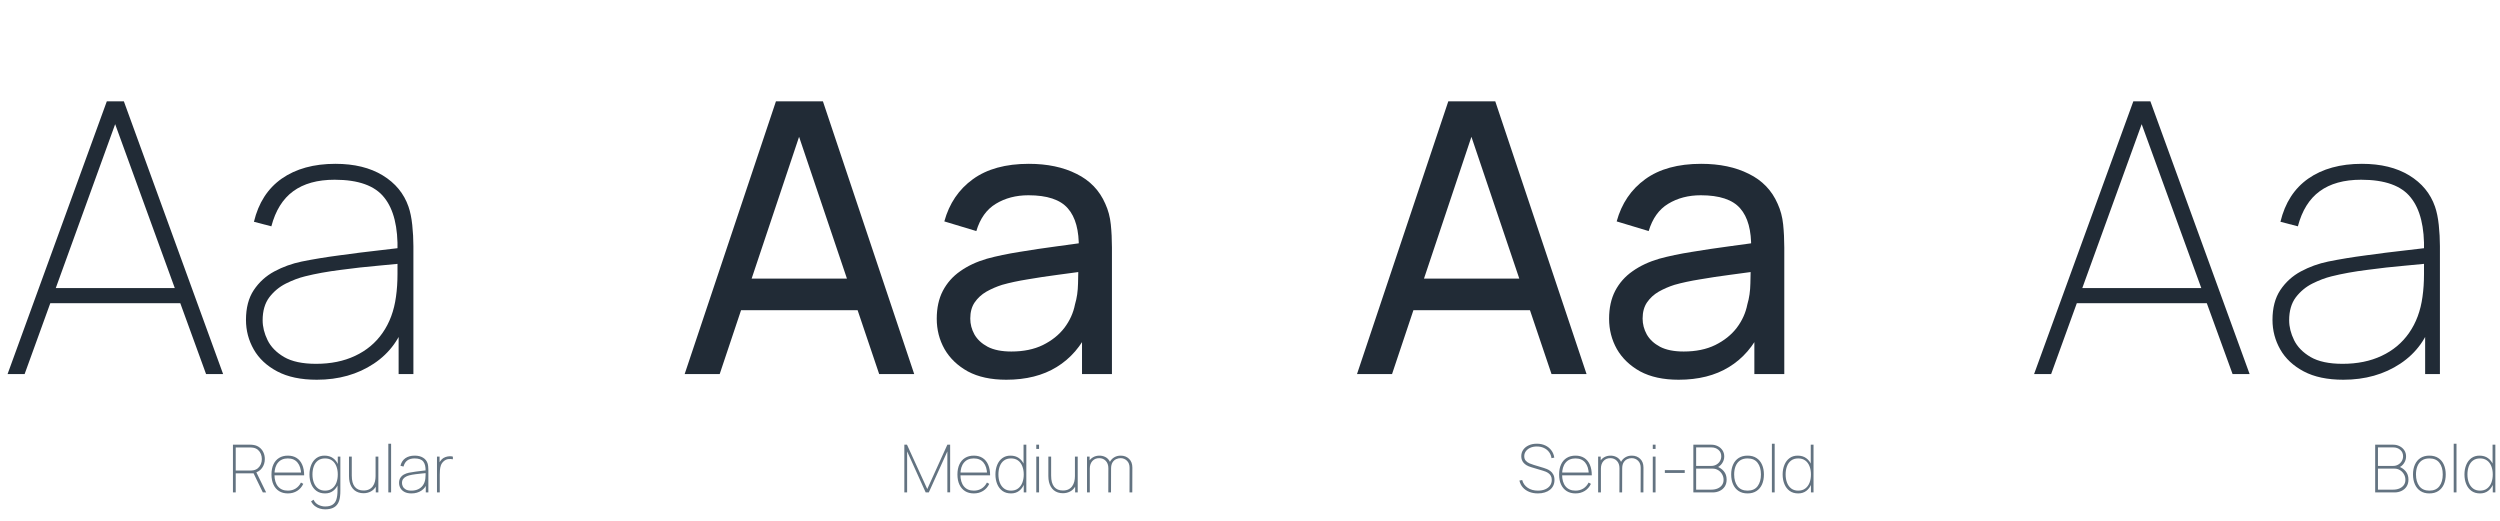 <svg width="528" height="110" viewBox="0 0 528 110" fill="none" xmlns="http://www.w3.org/2000/svg">
<path d="M1.6 79L22.56 21.4H26.16L47.12 79H43.52L23.12 22.92H25.52L5.2 79H1.6ZM9.6 64.04V60.84H39.04V64.04H9.6ZM66.91 80.2C63.55 80.2 60.763 79.613 58.55 78.44C56.337 77.267 54.683 75.72 53.59 73.8C52.497 71.88 51.95 69.8 51.95 67.56C51.95 65.027 52.497 62.933 53.59 61.28C54.71 59.6 56.163 58.28 57.95 57.32C59.737 56.36 61.657 55.667 63.71 55.24C66.217 54.733 68.897 54.293 71.75 53.92C74.63 53.52 77.283 53.187 79.71 52.92C82.137 52.653 83.95 52.44 85.15 52.28L83.95 53.08C84.083 47.987 83.15 44.2 81.15 41.72C79.177 39.213 75.683 37.96 70.67 37.96C67.043 37.96 64.123 38.773 61.91 40.4C59.723 42 58.19 44.467 57.31 47.8L53.63 46.84C54.59 42.84 56.55 39.8 59.51 37.72C62.497 35.64 66.27 34.6 70.83 34.6C74.83 34.6 78.163 35.413 80.83 37.04C83.497 38.667 85.31 40.867 86.27 43.64C86.643 44.707 86.91 46 87.07 47.52C87.23 49.04 87.31 50.52 87.31 51.96V79H84.19V67.16L85.79 67.24C84.643 71.347 82.363 74.533 78.95 76.8C75.537 79.067 71.523 80.2 66.91 80.2ZM66.75 76.84C69.87 76.84 72.617 76.28 74.99 75.16C77.39 74.04 79.323 72.427 80.79 70.32C82.283 68.187 83.23 65.64 83.63 62.68C83.843 61.187 83.95 59.587 83.95 57.88C83.95 56.173 83.95 54.947 83.95 54.2L85.71 55.56C84.297 55.693 82.337 55.88 79.83 56.12C77.35 56.333 74.723 56.627 71.95 57C69.177 57.347 66.67 57.8 64.43 58.36C63.123 58.68 61.777 59.187 60.39 59.88C59.003 60.573 57.83 61.547 56.87 62.8C55.937 64.053 55.47 65.667 55.47 67.64C55.47 69.027 55.817 70.427 56.51 71.84C57.203 73.253 58.363 74.44 59.99 75.4C61.643 76.36 63.897 76.84 66.75 76.84Z" fill="#212B36"/>
<path d="M49.197 104V93.92H52.907C53.005 93.92 53.105 93.925 53.208 93.934C53.31 93.939 53.425 93.953 53.551 93.976C54.036 94.051 54.456 94.228 54.811 94.508C55.17 94.783 55.446 95.133 55.637 95.558C55.833 95.978 55.931 96.44 55.931 96.944C55.931 97.663 55.735 98.293 55.343 98.834C54.951 99.375 54.419 99.721 53.747 99.87L53.635 99.968H49.785V104H49.197ZM55.511 104L53.523 99.898L54.027 99.52L56.211 104H55.511ZM49.785 99.38H52.907C52.986 99.38 53.08 99.375 53.187 99.366C53.299 99.357 53.411 99.343 53.523 99.324C53.91 99.249 54.234 99.095 54.496 98.862C54.762 98.629 54.962 98.346 55.098 98.015C55.233 97.679 55.301 97.322 55.301 96.944C55.301 96.566 55.233 96.211 55.098 95.88C54.962 95.544 54.762 95.259 54.496 95.026C54.234 94.793 53.91 94.639 53.523 94.564C53.411 94.541 53.299 94.527 53.187 94.522C53.08 94.513 52.986 94.508 52.907 94.508H49.785V99.38ZM60.793 104.21C60.079 104.21 59.463 104.049 58.945 103.727C58.432 103.405 58.035 102.945 57.755 102.348C57.475 101.751 57.335 101.041 57.335 100.22C57.335 99.394 57.473 98.682 57.748 98.085C58.028 97.488 58.425 97.03 58.938 96.713C59.456 96.391 60.075 96.23 60.793 96.23C61.517 96.23 62.135 96.393 62.648 96.72C63.162 97.047 63.554 97.52 63.824 98.141C64.1 98.762 64.237 99.511 64.237 100.388H63.607V100.192C63.579 99.105 63.323 98.272 62.837 97.693C62.357 97.11 61.675 96.818 60.793 96.818C59.897 96.818 59.202 97.117 58.707 97.714C58.213 98.307 57.965 99.142 57.965 100.22C57.965 101.298 58.213 102.136 58.707 102.733C59.202 103.326 59.897 103.622 60.793 103.622C61.419 103.622 61.967 103.475 62.438 103.181C62.91 102.887 63.285 102.465 63.565 101.914L64.055 102.194C63.747 102.838 63.311 103.335 62.746 103.685C62.182 104.035 61.531 104.21 60.793 104.21ZM57.713 100.388V99.8H63.873V100.388H57.713ZM68.665 107.57C68.301 107.57 67.934 107.519 67.566 107.416C67.197 107.313 66.849 107.138 66.523 106.891C66.201 106.648 65.925 106.315 65.697 105.89L66.215 105.54C66.467 106.058 66.821 106.424 67.279 106.639C67.736 106.858 68.198 106.968 68.665 106.968C69.341 106.968 69.869 106.84 70.247 106.583C70.629 106.331 70.898 105.953 71.052 105.449C71.206 104.95 71.283 104.327 71.283 103.58V101.648H71.339V96.44H71.885V103.58C71.885 103.809 71.88 104.03 71.871 104.245C71.861 104.46 71.843 104.672 71.815 104.882C71.74 105.493 71.577 105.997 71.325 106.394C71.077 106.791 70.734 107.085 70.296 107.276C69.857 107.472 69.313 107.57 68.665 107.57ZM68.651 104.21C67.937 104.21 67.335 104.035 66.845 103.685C66.359 103.33 65.991 102.852 65.739 102.25C65.487 101.643 65.361 100.962 65.361 100.206C65.361 99.464 65.484 98.792 65.732 98.19C65.979 97.588 66.338 97.112 66.81 96.762C67.286 96.407 67.862 96.23 68.539 96.23C69.243 96.23 69.836 96.403 70.317 96.748C70.802 97.089 71.168 97.56 71.416 98.162C71.663 98.759 71.787 99.441 71.787 100.206C71.787 100.957 71.663 101.636 71.416 102.243C71.173 102.845 70.818 103.323 70.352 103.678C69.885 104.033 69.318 104.21 68.651 104.21ZM68.651 103.622C69.243 103.622 69.738 103.473 70.135 103.174C70.536 102.875 70.837 102.469 71.038 101.956C71.238 101.438 71.339 100.855 71.339 100.206C71.339 99.548 71.236 98.965 71.031 98.456C70.83 97.943 70.529 97.541 70.128 97.252C69.731 96.963 69.239 96.818 68.651 96.818C68.049 96.818 67.549 96.967 67.153 97.266C66.761 97.56 66.469 97.964 66.278 98.477C66.086 98.986 65.991 99.562 65.991 100.206C65.991 100.855 66.091 101.438 66.292 101.956C66.492 102.469 66.789 102.875 67.181 103.174C67.577 103.473 68.067 103.622 68.651 103.622ZM76.773 104.168C76.391 104.168 76.038 104.114 75.716 104.007C75.399 103.9 75.114 103.746 74.862 103.545C74.615 103.34 74.405 103.09 74.232 102.796C74.059 102.502 73.929 102.168 73.84 101.795C73.751 101.417 73.707 101.004 73.707 100.556V96.44H74.295V100.444C74.295 100.981 74.349 101.447 74.456 101.844C74.568 102.241 74.731 102.57 74.946 102.831C75.161 103.088 75.42 103.279 75.723 103.405C76.031 103.531 76.381 103.594 76.773 103.594C77.235 103.594 77.627 103.515 77.949 103.356C78.276 103.193 78.54 102.971 78.74 102.691C78.941 102.411 79.088 102.089 79.181 101.725C79.275 101.361 79.321 100.976 79.321 100.57L79.867 100.556C79.867 101.419 79.725 102.117 79.44 102.649C79.156 103.176 78.778 103.561 78.306 103.804C77.84 104.047 77.329 104.168 76.773 104.168ZM79.363 104V102.46H79.321V96.44H79.909V104H79.363ZM82.013 104V93.71H82.601V104H82.013ZM86.901 104.21C86.313 104.21 85.825 104.107 85.438 103.902C85.05 103.697 84.761 103.426 84.57 103.09C84.378 102.754 84.283 102.39 84.283 101.998C84.283 101.555 84.378 101.188 84.57 100.899C84.766 100.605 85.02 100.374 85.333 100.206C85.645 100.038 85.981 99.917 86.341 99.842C86.779 99.753 87.248 99.676 87.748 99.611C88.252 99.541 88.716 99.483 89.141 99.436C89.565 99.389 89.883 99.352 90.093 99.324L89.883 99.464C89.906 98.573 89.743 97.91 89.393 97.476C89.047 97.037 88.436 96.818 87.559 96.818C86.924 96.818 86.413 96.96 86.026 97.245C85.643 97.525 85.375 97.957 85.221 98.54L84.577 98.372C84.745 97.672 85.088 97.14 85.606 96.776C86.128 96.412 86.789 96.23 87.587 96.23C88.287 96.23 88.87 96.372 89.337 96.657C89.803 96.942 90.121 97.327 90.289 97.812C90.354 97.999 90.401 98.225 90.429 98.491C90.457 98.757 90.471 99.016 90.471 99.268V104H89.925V101.928L90.205 101.942C90.004 102.661 89.605 103.218 89.008 103.615C88.41 104.012 87.708 104.21 86.901 104.21ZM86.873 103.622C87.419 103.622 87.899 103.524 88.315 103.328C88.735 103.132 89.073 102.85 89.33 102.481C89.591 102.108 89.757 101.662 89.827 101.144C89.864 100.883 89.883 100.603 89.883 100.304C89.883 100.005 89.883 99.791 89.883 99.66L90.191 99.898C89.943 99.921 89.6 99.954 89.162 99.996C88.728 100.033 88.268 100.085 87.783 100.15C87.297 100.211 86.859 100.29 86.467 100.388C86.238 100.444 86.002 100.533 85.76 100.654C85.517 100.775 85.312 100.946 85.144 101.165C84.98 101.384 84.899 101.667 84.899 102.012C84.899 102.255 84.959 102.5 85.081 102.747C85.202 102.994 85.405 103.202 85.69 103.37C85.979 103.538 86.373 103.622 86.873 103.622ZM92.29 104V96.44H92.837V98.246L92.654 98.008C92.734 97.803 92.834 97.611 92.956 97.434C93.077 97.257 93.196 97.112 93.312 97C93.518 96.799 93.76 96.648 94.04 96.545C94.325 96.438 94.61 96.377 94.894 96.363C95.179 96.344 95.431 96.37 95.65 96.44V97C95.338 96.93 95.007 96.918 94.656 96.965C94.306 97.007 93.98 97.168 93.677 97.448C93.41 97.695 93.222 97.98 93.109 98.302C93.002 98.624 92.937 98.958 92.913 99.303C92.89 99.644 92.879 99.968 92.879 100.276V104H92.29Z" fill="#637381"/>
<path d="M144.6 79L163.88 21.4H173.8L193.08 79H185.68L167.64 25.56H169.88L152 79H144.6ZM153.88 65.52V58.84H183.8V65.52H153.88ZM212.521 80.2C209.294 80.2 206.587 79.613 204.401 78.44C202.241 77.24 200.601 75.667 199.481 73.72C198.387 71.773 197.841 69.64 197.841 67.32C197.841 65.053 198.267 63.093 199.121 61.44C200.001 59.76 201.227 58.373 202.801 57.28C204.374 56.16 206.254 55.28 208.441 54.64C210.494 54.08 212.787 53.6 215.321 53.2C217.881 52.773 220.467 52.387 223.081 52.04C225.694 51.693 228.134 51.36 230.401 51.04L227.841 52.52C227.921 48.68 227.147 45.84 225.521 44C223.921 42.16 221.147 41.24 217.201 41.24C214.587 41.24 212.294 41.84 210.321 43.04C208.374 44.213 207.001 46.133 206.201 48.8L199.441 46.76C200.481 42.973 202.494 40 205.481 37.84C208.467 35.68 212.401 34.6 217.281 34.6C221.201 34.6 224.561 35.307 227.361 36.72C230.187 38.107 232.214 40.213 233.441 43.04C234.054 44.373 234.441 45.827 234.601 47.4C234.761 48.947 234.841 50.573 234.841 52.28V79H228.521V68.64L230.001 69.6C228.374 73.093 226.094 75.733 223.161 77.52C220.254 79.307 216.707 80.2 212.521 80.2ZM213.601 74.24C216.161 74.24 218.374 73.787 220.241 72.88C222.134 71.947 223.654 70.733 224.801 69.24C225.947 67.72 226.694 66.067 227.041 64.28C227.441 62.947 227.654 61.467 227.681 59.84C227.734 58.187 227.761 56.92 227.761 56.04L230.241 57.12C227.921 57.44 225.641 57.747 223.401 58.04C221.161 58.333 219.041 58.653 217.041 59C215.041 59.32 213.241 59.707 211.641 60.16C210.467 60.533 209.361 61.013 208.321 61.6C207.307 62.187 206.481 62.947 205.841 63.88C205.227 64.787 204.921 65.92 204.921 67.28C204.921 68.453 205.214 69.573 205.801 70.64C206.414 71.707 207.347 72.573 208.601 73.24C209.881 73.907 211.547 74.24 213.601 74.24Z" fill="#212B36"/>
<path d="M190.996 104V93.92H191.556L195.84 103.286L200.082 93.92H200.67V103.986H200.082V95.334L196.162 104H195.504L191.584 95.334V104H190.996ZM205.668 104.21C204.954 104.21 204.338 104.049 203.82 103.727C203.307 103.405 202.91 102.945 202.63 102.348C202.35 101.751 202.21 101.041 202.21 100.22C202.21 99.394 202.348 98.682 202.623 98.085C202.903 97.488 203.3 97.03 203.813 96.713C204.331 96.391 204.95 96.23 205.668 96.23C206.392 96.23 207.01 96.393 207.523 96.72C208.037 97.047 208.429 97.52 208.699 98.141C208.975 98.762 209.112 99.511 209.112 100.388H208.482V100.192C208.454 99.105 208.198 98.272 207.712 97.693C207.232 97.11 206.55 96.818 205.668 96.818C204.772 96.818 204.077 97.117 203.582 97.714C203.088 98.307 202.84 99.142 202.84 100.22C202.84 101.298 203.088 102.136 203.582 102.733C204.077 103.326 204.772 103.622 205.668 103.622C206.294 103.622 206.842 103.475 207.313 103.181C207.785 102.887 208.16 102.465 208.44 101.914L208.93 102.194C208.622 102.838 208.186 103.335 207.621 103.685C207.057 104.035 206.406 104.21 205.668 104.21ZM202.588 100.388V99.8H208.748V100.388H202.588ZM213.526 104.21C212.812 104.21 212.21 104.035 211.72 103.685C211.234 103.33 210.866 102.852 210.614 102.25C210.362 101.643 210.236 100.962 210.236 100.206C210.236 99.464 210.359 98.792 210.607 98.19C210.854 97.588 211.213 97.112 211.685 96.762C212.161 96.407 212.737 96.23 213.414 96.23C214.118 96.23 214.711 96.403 215.192 96.748C215.677 97.089 216.043 97.56 216.291 98.162C216.538 98.759 216.662 99.441 216.662 100.206C216.662 100.957 216.538 101.636 216.291 102.243C216.048 102.845 215.693 103.323 215.227 103.678C214.76 104.033 214.193 104.21 213.526 104.21ZM213.526 103.622C214.118 103.622 214.613 103.473 215.01 103.174C215.411 102.875 215.712 102.469 215.913 101.956C216.113 101.438 216.214 100.855 216.214 100.206C216.214 99.548 216.111 98.965 215.906 98.456C215.705 97.943 215.404 97.541 215.003 97.252C214.606 96.963 214.114 96.818 213.526 96.818C212.924 96.818 212.424 96.967 212.028 97.266C211.636 97.56 211.344 97.964 211.153 98.477C210.961 98.986 210.866 99.562 210.866 100.206C210.866 100.855 210.966 101.438 211.167 101.956C211.367 102.469 211.664 102.875 212.056 103.174C212.452 103.473 212.942 103.622 213.526 103.622ZM216.214 104V98.05H216.172V93.92H216.76V104H216.214ZM218.862 94.816V93.92H219.45V94.816H218.862ZM218.862 104V96.44H219.45V104H218.862ZM224.478 104.168C224.096 104.168 223.743 104.114 223.421 104.007C223.104 103.9 222.819 103.746 222.567 103.545C222.32 103.34 222.11 103.09 221.937 102.796C221.765 102.502 221.634 102.168 221.545 101.795C221.457 101.417 221.412 101.004 221.412 100.556V96.44H222V100.444C222 100.981 222.054 101.447 222.161 101.844C222.273 102.241 222.437 102.57 222.651 102.831C222.866 103.088 223.125 103.279 223.428 103.405C223.736 103.531 224.086 103.594 224.478 103.594C224.94 103.594 225.332 103.515 225.654 103.356C225.981 103.193 226.245 102.971 226.445 102.691C226.646 102.411 226.793 102.089 226.886 101.725C226.98 101.361 227.026 100.976 227.026 100.57L227.572 100.556C227.572 101.419 227.43 102.117 227.145 102.649C226.861 103.176 226.483 103.561 226.011 103.804C225.545 104.047 225.034 104.168 224.478 104.168ZM227.068 104V102.46H227.026V96.44H227.614V104H227.068ZM238.552 104L238.566 98.792C238.566 98.162 238.381 97.667 238.013 97.308C237.644 96.944 237.189 96.762 236.648 96.762C236.349 96.762 236.046 96.83 235.738 96.965C235.434 97.1 235.178 97.329 234.968 97.651C234.762 97.973 234.66 98.414 234.66 98.974H234.142C234.118 98.419 234.214 97.936 234.429 97.525C234.648 97.114 234.954 96.797 235.346 96.573C235.738 96.344 236.186 96.23 236.69 96.23C237.404 96.23 237.992 96.454 238.454 96.902C238.92 97.35 239.154 97.966 239.154 98.75L239.14 104H238.552ZM229.578 104V96.44H230.124V97.98H230.166V104H229.578ZM234.072 104L234.086 98.89C234.086 98.237 233.904 97.719 233.54 97.336C233.18 96.953 232.714 96.762 232.14 96.762C231.552 96.762 231.076 96.963 230.712 97.364C230.348 97.765 230.166 98.302 230.166 98.974L229.648 98.75C229.648 98.265 229.757 97.833 229.977 97.455C230.196 97.072 230.497 96.774 230.88 96.559C231.267 96.34 231.71 96.23 232.21 96.23C232.634 96.23 233.033 96.321 233.407 96.503C233.78 96.68 234.081 96.958 234.31 97.336C234.543 97.714 234.66 98.199 234.66 98.792L234.646 104H234.072Z" fill="#637381"/>
<path d="M286.6 79L305.88 21.4H315.8L335.08 79H327.68L309.64 25.56H311.88L294 79H286.6ZM295.88 65.52V58.84H325.8V65.52H295.88ZM354.521 80.2C351.294 80.2 348.587 79.613 346.401 78.44C344.241 77.24 342.601 75.667 341.481 73.72C340.387 71.773 339.841 69.64 339.841 67.32C339.841 65.053 340.267 63.093 341.121 61.44C342.001 59.76 343.227 58.373 344.801 57.28C346.374 56.16 348.254 55.28 350.441 54.64C352.494 54.08 354.787 53.6 357.321 53.2C359.881 52.773 362.467 52.387 365.081 52.04C367.694 51.693 370.134 51.36 372.401 51.04L369.841 52.52C369.921 48.68 369.147 45.84 367.521 44C365.921 42.16 363.147 41.24 359.201 41.24C356.587 41.24 354.294 41.84 352.321 43.04C350.374 44.213 349.001 46.133 348.201 48.8L341.441 46.76C342.481 42.973 344.494 40 347.481 37.84C350.467 35.68 354.401 34.6 359.281 34.6C363.201 34.6 366.561 35.307 369.361 36.72C372.187 38.107 374.214 40.213 375.441 43.04C376.054 44.373 376.441 45.827 376.601 47.4C376.761 48.947 376.841 50.573 376.841 52.28V79H370.521V68.64L372.001 69.6C370.374 73.093 368.094 75.733 365.161 77.52C362.254 79.307 358.707 80.2 354.521 80.2ZM355.601 74.24C358.161 74.24 360.374 73.787 362.241 72.88C364.134 71.947 365.654 70.733 366.801 69.24C367.947 67.72 368.694 66.067 369.041 64.28C369.441 62.947 369.654 61.467 369.681 59.84C369.734 58.187 369.761 56.92 369.761 56.04L372.241 57.12C369.921 57.44 367.641 57.747 365.401 58.04C363.161 58.333 361.041 58.653 359.041 59C357.041 59.32 355.241 59.707 353.641 60.16C352.467 60.533 351.361 61.013 350.321 61.6C349.307 62.187 348.481 62.947 347.841 63.88C347.227 64.787 346.921 65.92 346.921 67.28C346.921 68.453 347.214 69.573 347.801 70.64C348.414 71.707 349.347 72.573 350.601 73.24C351.881 73.907 353.547 74.24 355.601 74.24Z" fill="#212B36"/>
<path d="M324.806 104.21C324.125 104.21 323.511 104.1 322.965 103.881C322.424 103.657 321.974 103.342 321.614 102.936C321.26 102.53 321.022 102.049 320.9 101.494L321.488 101.382C321.67 102.073 322.058 102.619 322.65 103.02C323.243 103.421 323.962 103.622 324.806 103.622C325.394 103.622 325.908 103.529 326.346 103.342C326.785 103.155 327.126 102.894 327.368 102.558C327.611 102.217 327.732 101.821 327.732 101.368C327.732 101.027 327.669 100.743 327.543 100.514C327.417 100.285 327.256 100.101 327.06 99.961C326.869 99.816 326.668 99.702 326.458 99.618C326.248 99.534 326.062 99.469 325.898 99.422L323.378 98.666C323.014 98.559 322.699 98.428 322.433 98.274C322.172 98.12 321.957 97.945 321.789 97.749C321.621 97.553 321.495 97.338 321.411 97.105C321.332 96.872 321.292 96.622 321.292 96.356C321.292 95.843 321.43 95.388 321.705 94.991C321.985 94.59 322.373 94.277 322.867 94.053C323.362 93.824 323.934 93.71 324.582 93.71C325.24 93.71 325.831 93.831 326.353 94.074C326.876 94.317 327.303 94.66 327.634 95.103C327.97 95.542 328.18 96.057 328.264 96.65L327.676 96.762C327.611 96.272 327.438 95.843 327.158 95.474C326.878 95.101 326.517 94.811 326.073 94.606C325.63 94.401 325.133 94.298 324.582 94.298C324.055 94.298 323.591 94.389 323.189 94.571C322.793 94.753 322.482 94.998 322.258 95.306C322.034 95.614 321.922 95.959 321.922 96.342C321.922 96.743 322.03 97.065 322.244 97.308C322.464 97.546 322.73 97.733 323.042 97.868C323.355 97.999 323.654 98.106 323.938 98.19L326.024 98.82C326.202 98.871 326.419 98.948 326.675 99.051C326.932 99.149 327.184 99.291 327.431 99.478C327.683 99.665 327.891 99.912 328.054 100.22C328.222 100.523 328.306 100.906 328.306 101.368C328.306 101.802 328.225 102.194 328.061 102.544C327.898 102.894 327.662 103.193 327.354 103.44C327.046 103.687 326.678 103.876 326.248 104.007C325.819 104.142 325.338 104.21 324.806 104.21ZM332.743 104.21C332.029 104.21 331.413 104.049 330.895 103.727C330.381 103.405 329.985 102.945 329.705 102.348C329.425 101.751 329.285 101.041 329.285 100.22C329.285 99.394 329.422 98.682 329.698 98.085C329.978 97.488 330.374 97.03 330.888 96.713C331.406 96.391 332.024 96.23 332.743 96.23C333.466 96.23 334.084 96.393 334.598 96.72C335.111 97.047 335.503 97.52 335.774 98.141C336.049 98.762 336.187 99.511 336.187 100.388H335.557V100.192C335.529 99.105 335.272 98.272 334.787 97.693C334.306 97.11 333.625 96.818 332.743 96.818C331.847 96.818 331.151 97.117 330.657 97.714C330.162 98.307 329.915 99.142 329.915 100.22C329.915 101.298 330.162 102.136 330.657 102.733C331.151 103.326 331.847 103.622 332.743 103.622C333.368 103.622 333.916 103.475 334.388 103.181C334.859 102.887 335.235 102.465 335.515 101.914L336.005 102.194C335.697 102.838 335.26 103.335 334.696 103.685C334.131 104.035 333.48 104.21 332.743 104.21ZM329.663 100.388V99.8H335.823V100.388H329.663ZM346.499 104L346.513 98.792C346.513 98.162 346.329 97.667 345.96 97.308C345.591 96.944 345.136 96.762 344.595 96.762C344.296 96.762 343.993 96.83 343.685 96.965C343.382 97.1 343.125 97.329 342.915 97.651C342.71 97.973 342.607 98.414 342.607 98.974H342.089C342.066 98.419 342.161 97.936 342.376 97.525C342.595 97.114 342.901 96.797 343.293 96.573C343.685 96.344 344.133 96.23 344.637 96.23C345.351 96.23 345.939 96.454 346.401 96.902C346.868 97.35 347.101 97.966 347.101 98.75L347.087 104H346.499ZM337.525 104V96.44H338.071V97.98H338.113V104H337.525ZM342.019 104L342.033 98.89C342.033 98.237 341.851 97.719 341.487 97.336C341.128 96.953 340.661 96.762 340.087 96.762C339.499 96.762 339.023 96.963 338.659 97.364C338.295 97.765 338.113 98.302 338.113 98.974L337.595 98.75C337.595 98.265 337.705 97.833 337.924 97.455C338.143 97.072 338.444 96.774 338.827 96.559C339.214 96.34 339.658 96.23 340.157 96.23C340.582 96.23 340.981 96.321 341.354 96.503C341.727 96.68 342.028 96.958 342.257 97.336C342.49 97.714 342.607 98.199 342.607 98.792L342.593 104H342.019ZM349.067 94.816V93.92H349.655V94.816H349.067ZM349.067 104V96.44H349.655V104H349.067ZM351.617 99.884V99.296H355.817V99.884H351.617ZM357.636 104V93.92H361.458C361.944 93.92 362.392 94.025 362.802 94.235C363.213 94.44 363.542 94.73 363.789 95.103C364.037 95.476 364.16 95.908 364.16 96.398C364.16 96.93 364.006 97.42 363.698 97.868C363.39 98.311 362.984 98.624 362.48 98.806L362.452 98.47C363.12 98.685 363.654 99.03 364.055 99.506C364.461 99.977 364.664 100.57 364.664 101.284C364.664 101.858 364.534 102.348 364.272 102.754C364.011 103.155 363.656 103.463 363.208 103.678C362.765 103.893 362.27 104 361.724 104H357.636ZM358.224 103.412H361.444C361.93 103.412 362.366 103.33 362.753 103.167C363.145 103.004 363.453 102.768 363.677 102.46C363.906 102.152 364.02 101.779 364.02 101.34C364.02 100.901 363.915 100.505 363.705 100.15C363.5 99.791 363.222 99.506 362.872 99.296C362.527 99.081 362.144 98.974 361.724 98.974H358.224V103.412ZM358.224 98.4H361.458C361.836 98.4 362.182 98.309 362.494 98.127C362.812 97.945 363.064 97.7 363.25 97.392C363.437 97.084 363.53 96.739 363.53 96.356C363.53 95.796 363.33 95.346 362.928 95.005C362.532 94.664 362.042 94.494 361.458 94.494H358.224V98.4ZM369.082 104.21C368.336 104.21 367.706 104.04 367.192 103.699C366.679 103.358 366.289 102.887 366.023 102.285C365.757 101.683 365.624 100.99 365.624 100.206C365.624 99.413 365.76 98.717 366.03 98.12C366.301 97.523 366.693 97.058 367.206 96.727C367.724 96.396 368.35 96.23 369.082 96.23C369.834 96.23 370.466 96.4 370.979 96.741C371.493 97.077 371.88 97.544 372.141 98.141C372.407 98.738 372.54 99.427 372.54 100.206C372.54 101.004 372.407 101.704 372.141 102.306C371.875 102.903 371.483 103.37 370.965 103.706C370.452 104.042 369.824 104.21 369.082 104.21ZM369.082 103.622C370.034 103.622 370.744 103.307 371.21 102.677C371.677 102.042 371.91 101.219 371.91 100.206C371.91 99.175 371.675 98.353 371.203 97.742C370.737 97.126 370.03 96.818 369.082 96.818C368.443 96.818 367.913 96.963 367.493 97.252C367.078 97.541 366.768 97.94 366.562 98.449C366.357 98.958 366.254 99.543 366.254 100.206C366.254 101.233 366.492 102.059 366.968 102.684C367.449 103.309 368.154 103.622 369.082 103.622ZM374.224 104V93.71H374.812V104H374.224ZM379.784 104.21C379.07 104.21 378.468 104.035 377.978 103.685C377.492 103.33 377.124 102.852 376.872 102.25C376.62 101.643 376.494 100.962 376.494 100.206C376.494 99.464 376.617 98.792 376.865 98.19C377.112 97.588 377.471 97.112 377.943 96.762C378.419 96.407 378.995 96.23 379.672 96.23C380.376 96.23 380.969 96.403 381.45 96.748C381.935 97.089 382.301 97.56 382.549 98.162C382.796 98.759 382.92 99.441 382.92 100.206C382.92 100.957 382.796 101.636 382.549 102.243C382.306 102.845 381.951 103.323 381.485 103.678C381.018 104.033 380.451 104.21 379.784 104.21ZM379.784 103.622C380.376 103.622 380.871 103.473 381.268 103.174C381.669 102.875 381.97 102.469 382.171 101.956C382.371 101.438 382.472 100.855 382.472 100.206C382.472 99.548 382.369 98.965 382.164 98.456C381.963 97.943 381.662 97.541 381.261 97.252C380.864 96.963 380.372 96.818 379.784 96.818C379.182 96.818 378.682 96.967 378.286 97.266C377.894 97.56 377.602 97.964 377.411 98.477C377.219 98.986 377.124 99.562 377.124 100.206C377.124 100.855 377.224 101.438 377.425 101.956C377.625 102.469 377.922 102.875 378.314 103.174C378.71 103.473 379.2 103.622 379.784 103.622ZM382.472 104V98.05H382.43V93.92H383.018V104H382.472Z" fill="#637381"/>
<path d="M429.6 79L450.56 21.4H454.16L475.12 79H471.52L451.12 22.92H453.52L433.2 79H429.6ZM437.6 64.04V60.84H467.04V64.04H437.6ZM494.91 80.2C491.55 80.2 488.763 79.613 486.55 78.44C484.337 77.267 482.683 75.72 481.59 73.8C480.497 71.88 479.95 69.8 479.95 67.56C479.95 65.027 480.497 62.933 481.59 61.28C482.71 59.6 484.163 58.28 485.95 57.32C487.737 56.36 489.657 55.667 491.71 55.24C494.217 54.733 496.897 54.293 499.75 53.92C502.63 53.52 505.283 53.187 507.71 52.92C510.137 52.653 511.95 52.44 513.15 52.28L511.95 53.08C512.083 47.987 511.15 44.2 509.15 41.72C507.177 39.213 503.683 37.96 498.67 37.96C495.043 37.96 492.123 38.773 489.91 40.4C487.723 42 486.19 44.467 485.31 47.8L481.63 46.84C482.59 42.84 484.55 39.8 487.51 37.72C490.497 35.64 494.27 34.6 498.83 34.6C502.83 34.6 506.163 35.413 508.83 37.04C511.497 38.667 513.31 40.867 514.27 43.64C514.643 44.707 514.91 46 515.07 47.52C515.23 49.04 515.31 50.52 515.31 51.96V79H512.19V67.16L513.79 67.24C512.643 71.347 510.363 74.533 506.95 76.8C503.537 79.067 499.523 80.2 494.91 80.2ZM494.75 76.84C497.87 76.84 500.617 76.28 502.99 75.16C505.39 74.04 507.323 72.427 508.79 70.32C510.283 68.187 511.23 65.64 511.63 62.68C511.843 61.187 511.95 59.587 511.95 57.88C511.95 56.173 511.95 54.947 511.95 54.2L513.71 55.56C512.297 55.693 510.337 55.88 507.83 56.12C505.35 56.333 502.723 56.627 499.95 57C497.177 57.347 494.67 57.8 492.43 58.36C491.123 58.68 489.777 59.187 488.39 59.88C487.003 60.573 485.83 61.547 484.87 62.8C483.937 64.053 483.47 65.667 483.47 67.64C483.47 69.027 483.817 70.427 484.51 71.84C485.203 73.253 486.363 74.44 487.99 75.4C489.643 76.36 491.897 76.84 494.75 76.84Z" fill="#212B36"/>
<path d="M501.636 104V93.92H505.458C505.944 93.92 506.392 94.025 506.802 94.235C507.213 94.44 507.542 94.73 507.789 95.103C508.037 95.476 508.16 95.908 508.16 96.398C508.16 96.93 508.006 97.42 507.698 97.868C507.39 98.311 506.984 98.624 506.48 98.806L506.452 98.47C507.12 98.685 507.654 99.03 508.055 99.506C508.461 99.977 508.664 100.57 508.664 101.284C508.664 101.858 508.534 102.348 508.272 102.754C508.011 103.155 507.656 103.463 507.208 103.678C506.765 103.893 506.27 104 505.724 104H501.636ZM502.224 103.412H505.444C505.93 103.412 506.366 103.33 506.753 103.167C507.145 103.004 507.453 102.768 507.677 102.46C507.906 102.152 508.02 101.779 508.02 101.34C508.02 100.901 507.915 100.505 507.705 100.15C507.5 99.791 507.222 99.506 506.872 99.296C506.527 99.081 506.144 98.974 505.724 98.974H502.224V103.412ZM502.224 98.4H505.458C505.836 98.4 506.182 98.309 506.494 98.127C506.812 97.945 507.064 97.7 507.25 97.392C507.437 97.084 507.53 96.739 507.53 96.356C507.53 95.796 507.33 95.346 506.928 95.005C506.532 94.664 506.042 94.494 505.458 94.494H502.224V98.4ZM513.082 104.21C512.336 104.21 511.706 104.04 511.192 103.699C510.679 103.358 510.289 102.887 510.023 102.285C509.757 101.683 509.624 100.99 509.624 100.206C509.624 99.413 509.76 98.717 510.03 98.12C510.301 97.523 510.693 97.058 511.206 96.727C511.724 96.396 512.35 96.23 513.082 96.23C513.834 96.23 514.466 96.4 514.979 96.741C515.493 97.077 515.88 97.544 516.141 98.141C516.407 98.738 516.54 99.427 516.54 100.206C516.54 101.004 516.407 101.704 516.141 102.306C515.875 102.903 515.483 103.37 514.965 103.706C514.452 104.042 513.824 104.21 513.082 104.21ZM513.082 103.622C514.034 103.622 514.744 103.307 515.21 102.677C515.677 102.042 515.91 101.219 515.91 100.206C515.91 99.175 515.675 98.353 515.203 97.742C514.737 97.126 514.03 96.818 513.082 96.818C512.443 96.818 511.913 96.963 511.493 97.252C511.078 97.541 510.768 97.94 510.562 98.449C510.357 98.958 510.254 99.543 510.254 100.206C510.254 101.233 510.492 102.059 510.968 102.684C511.449 103.309 512.154 103.622 513.082 103.622ZM518.224 104V93.71H518.812V104H518.224ZM523.784 104.21C523.07 104.21 522.468 104.035 521.978 103.685C521.492 103.33 521.124 102.852 520.872 102.25C520.62 101.643 520.494 100.962 520.494 100.206C520.494 99.464 520.617 98.792 520.865 98.19C521.112 97.588 521.471 97.112 521.943 96.762C522.419 96.407 522.995 96.23 523.672 96.23C524.376 96.23 524.969 96.403 525.45 96.748C525.935 97.089 526.301 97.56 526.549 98.162C526.796 98.759 526.92 99.441 526.92 100.206C526.92 100.957 526.796 101.636 526.549 102.243C526.306 102.845 525.951 103.323 525.485 103.678C525.018 104.033 524.451 104.21 523.784 104.21ZM523.784 103.622C524.376 103.622 524.871 103.473 525.268 103.174C525.669 102.875 525.97 102.469 526.171 101.956C526.371 101.438 526.472 100.855 526.472 100.206C526.472 99.548 526.369 98.965 526.164 98.456C525.963 97.943 525.662 97.541 525.261 97.252C524.864 96.963 524.372 96.818 523.784 96.818C523.182 96.818 522.682 96.967 522.286 97.266C521.894 97.56 521.602 97.964 521.411 98.477C521.219 98.986 521.124 99.562 521.124 100.206C521.124 100.855 521.224 101.438 521.425 101.956C521.625 102.469 521.922 102.875 522.314 103.174C522.71 103.473 523.2 103.622 523.784 103.622ZM526.472 104V98.05H526.43V93.92H527.018V104H526.472Z" fill="#637381"/>
</svg>
